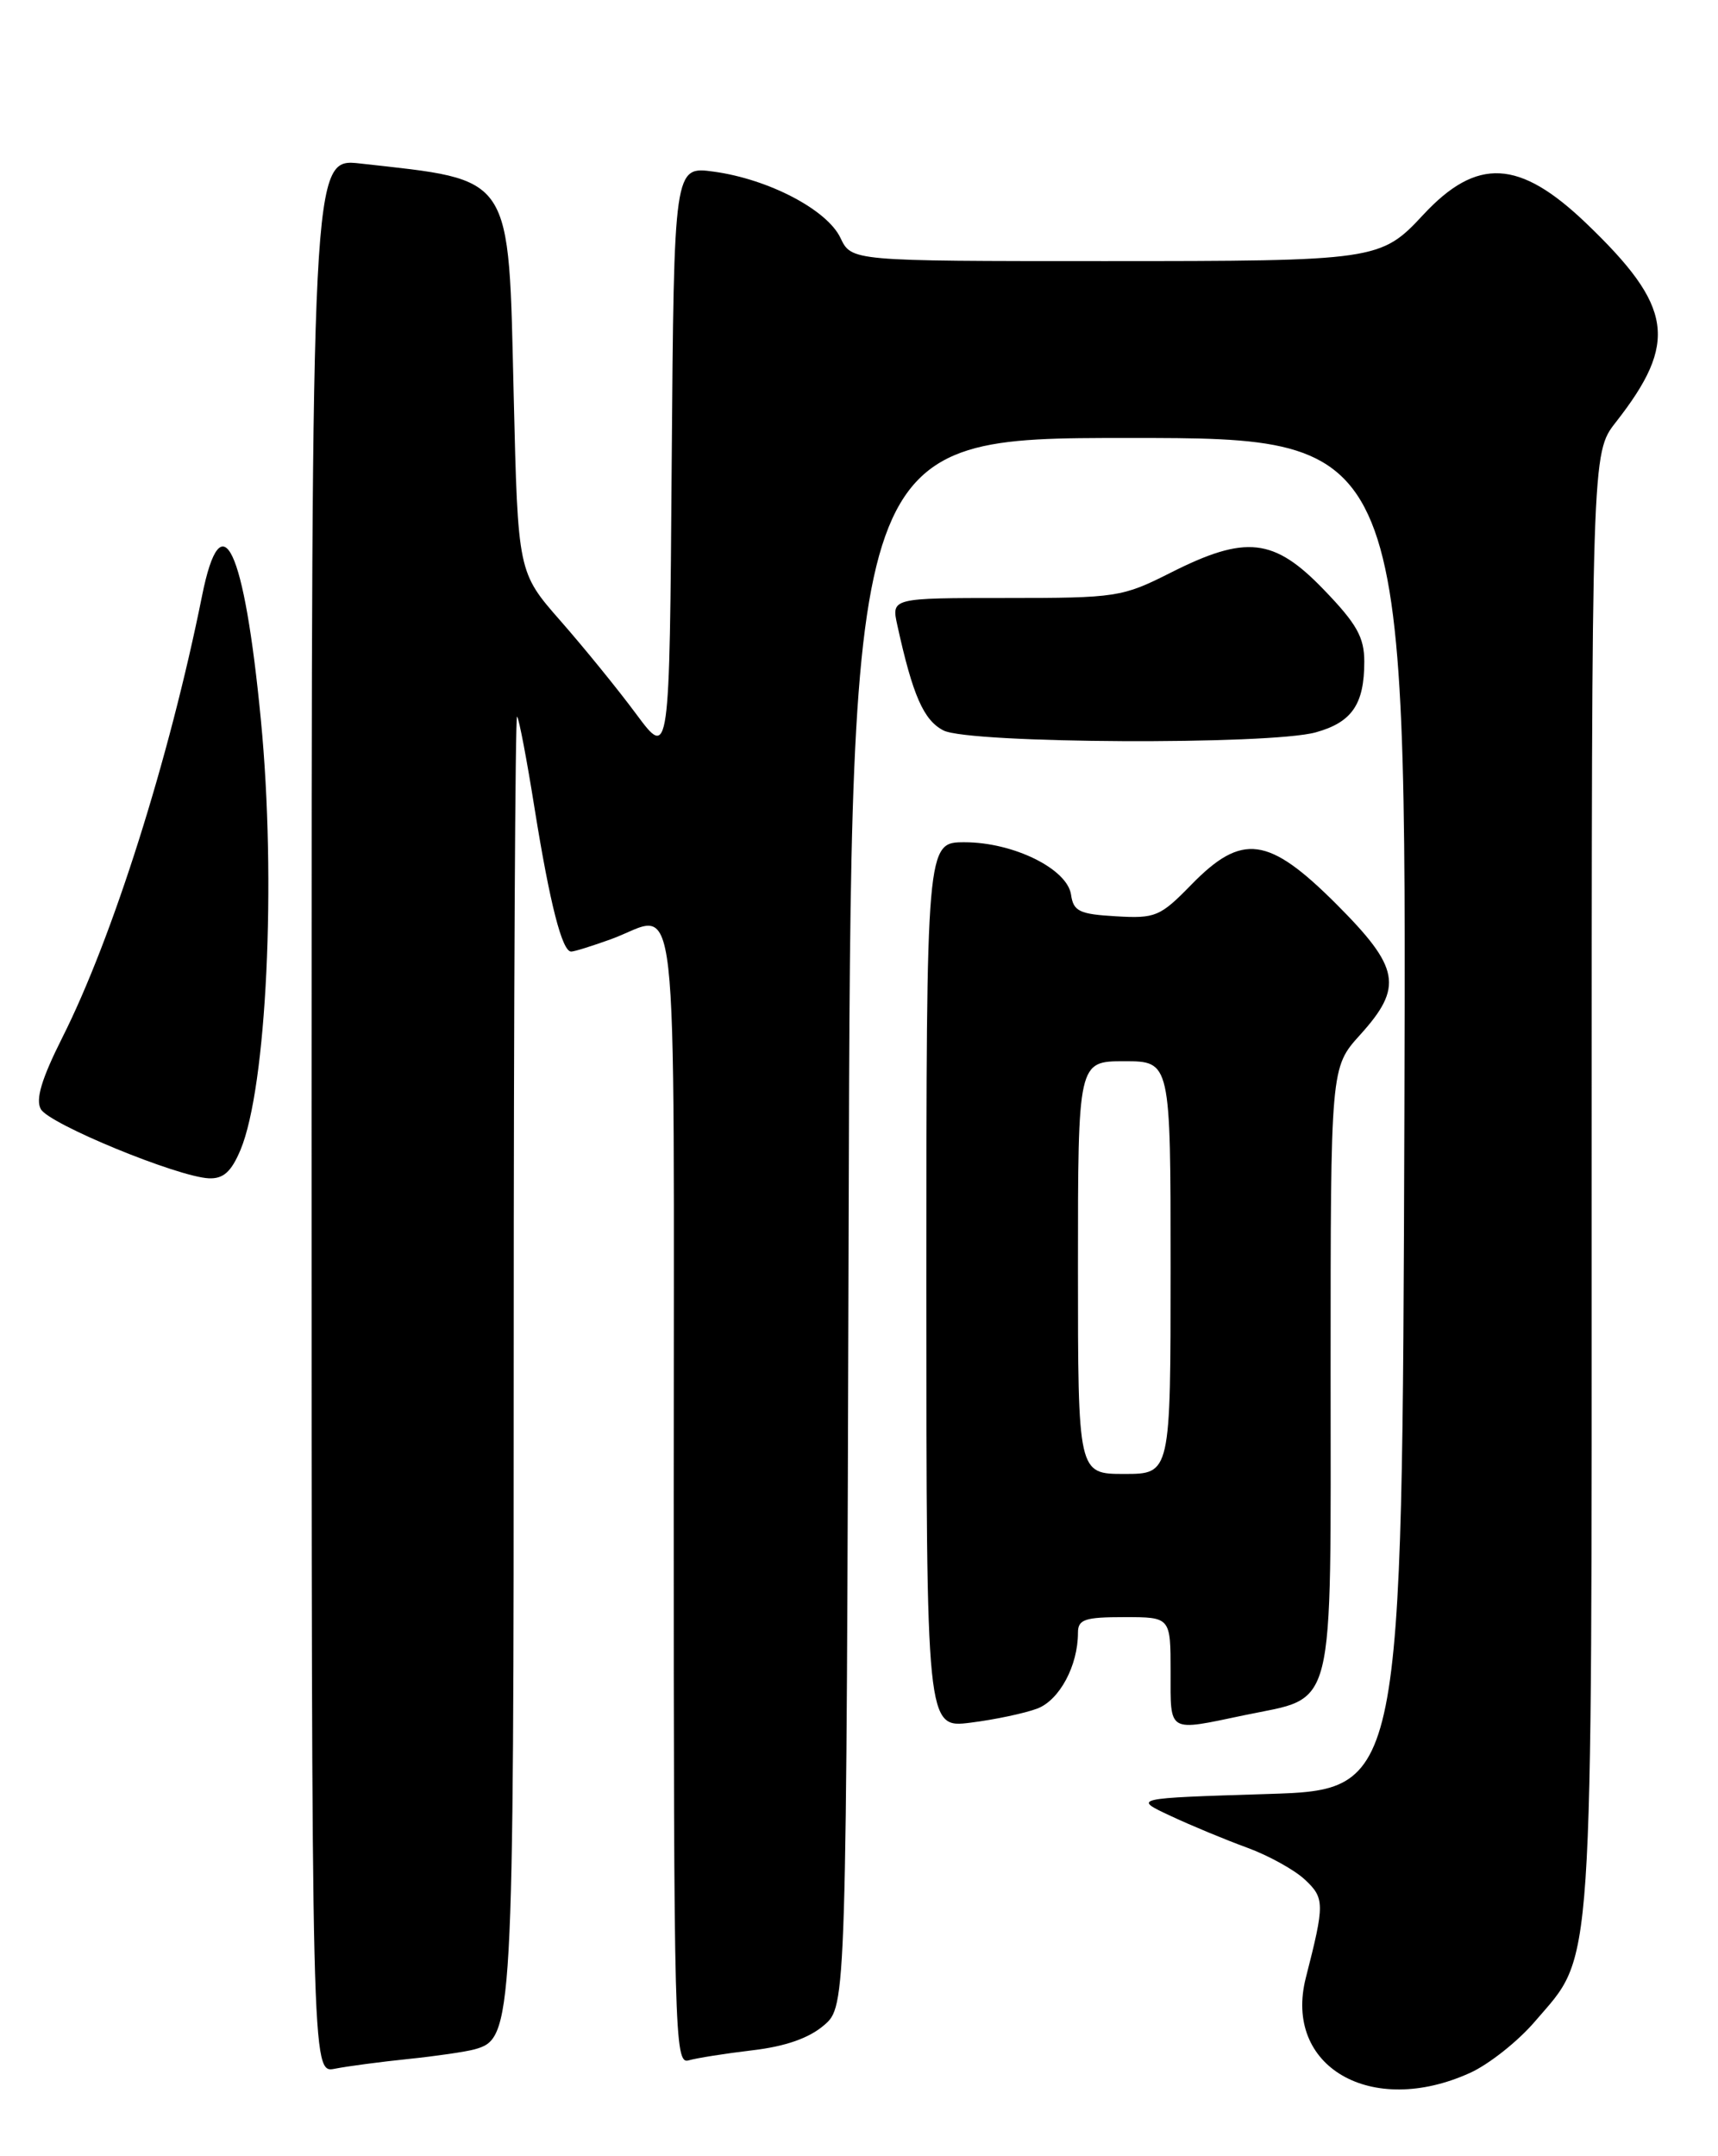 <?xml version="1.0" encoding="UTF-8" standalone="no"?>
<!DOCTYPE svg PUBLIC "-//W3C//DTD SVG 1.1//EN" "http://www.w3.org/Graphics/SVG/1.1/DTD/svg11.dtd" >
<svg xmlns="http://www.w3.org/2000/svg" xmlns:xlink="http://www.w3.org/1999/xlink" version="1.1" viewBox="0 0 204 256">
 <g >
 <path fill="currentColor"
d=" M 174.56 246.11 C 176.79 245.10 180.25 242.36 182.25 240.02 C 189.30 231.78 189.00 236.29 189.00 140.22 C 189.00 53.79 189.00 53.79 191.86 50.14 C 199.30 40.64 198.67 36.40 188.36 26.52 C 180.41 18.90 175.38 18.64 169.00 25.50 C 163.95 30.93 163.47 31.00 131.10 31.00 C 101.11 31.00 101.11 31.00 99.80 28.25 C 98.22 24.91 91.27 21.27 84.76 20.38 C 80.03 19.73 80.03 19.73 79.76 54.92 C 79.50 90.10 79.50 90.10 75.56 84.80 C 73.40 81.88 69.35 76.90 66.56 73.72 C 61.50 67.95 61.50 67.95 61.00 47.05 C 60.36 20.35 61.10 21.47 42.75 19.41 C 37.00 18.77 37.00 18.77 37.00 132.46 C 37.00 246.16 37.00 246.16 39.75 245.62 C 41.26 245.32 45.20 244.80 48.50 244.46 C 51.80 244.12 55.33 243.60 56.34 243.32 C 60.93 242.04 61.00 240.76 61.00 160.37 C 61.00 118.73 61.18 84.85 61.40 85.08 C 61.63 85.31 62.56 90.22 63.48 96.00 C 65.29 107.28 66.75 113.01 67.83 112.98 C 68.20 112.98 70.30 112.32 72.50 111.53 C 80.78 108.55 80.00 101.69 80.00 177.57 C 80.00 241.44 80.10 245.11 81.75 244.63 C 82.71 244.35 86.13 243.81 89.34 243.43 C 93.26 242.97 96.06 241.99 97.84 240.46 C 100.50 238.17 100.50 238.17 100.77 145.09 C 101.03 52.00 101.03 52.00 134.02 52.00 C 167.01 52.00 167.01 52.00 166.76 132.25 C 166.50 212.50 166.50 212.50 150.50 213.00 C 134.50 213.50 134.50 213.50 139.00 215.60 C 141.47 216.76 145.56 218.45 148.08 219.37 C 150.60 220.29 153.68 221.99 154.93 223.15 C 157.30 225.36 157.31 226.02 155.06 234.81 C 152.36 245.38 162.82 251.44 174.56 246.11 Z  M 123.19 202.85 C 125.82 201.83 128.00 197.76 128.00 193.85 C 128.00 192.27 128.81 192.00 133.50 192.00 C 139.00 192.00 139.00 192.00 139.00 198.50 C 139.00 205.82 138.57 205.57 147.73 203.65 C 158.71 201.35 158.00 204.19 158.00 162.72 C 158.00 126.74 158.00 126.74 161.50 122.87 C 166.65 117.17 166.24 114.91 158.67 107.33 C 150.61 99.28 147.49 98.86 141.46 105.04 C 137.76 108.83 137.20 109.07 132.50 108.79 C 128.17 108.54 127.46 108.20 127.18 106.23 C 126.74 103.16 120.33 100.00 114.54 100.00 C 110.00 100.00 110.00 100.00 110.00 152.59 C 110.00 205.19 110.00 205.19 115.25 204.53 C 118.14 204.17 121.71 203.41 123.19 202.85 Z  M 28.56 136.52 C 31.66 129.09 32.83 104.60 30.98 85.50 C 29.00 64.94 26.30 59.24 23.99 70.75 C 20.11 90.05 13.38 111.33 7.39 123.21 C 4.94 128.09 4.20 130.54 4.85 131.69 C 5.83 133.46 21.09 139.73 24.80 139.90 C 26.53 139.97 27.46 139.13 28.56 136.52 Z  M 156.24 86.95 C 160.53 85.76 162.00 83.62 162.00 78.56 C 162.00 75.66 161.11 74.07 157.18 70.00 C 151.27 63.86 147.93 63.49 139.00 68.00 C 133.26 70.90 132.58 71.00 119.45 71.00 C 105.84 71.00 105.84 71.00 106.55 74.23 C 108.38 82.58 109.68 85.53 112.04 86.73 C 115.13 88.29 150.77 88.47 156.24 86.95 Z  M 128.00 150.50 C 128.00 126.00 128.00 126.00 133.50 126.00 C 139.00 126.00 139.00 126.00 139.00 150.50 C 139.00 175.00 139.00 175.00 133.50 175.00 C 128.00 175.00 128.00 175.00 128.00 150.50 Z "/>
</g>
</svg>